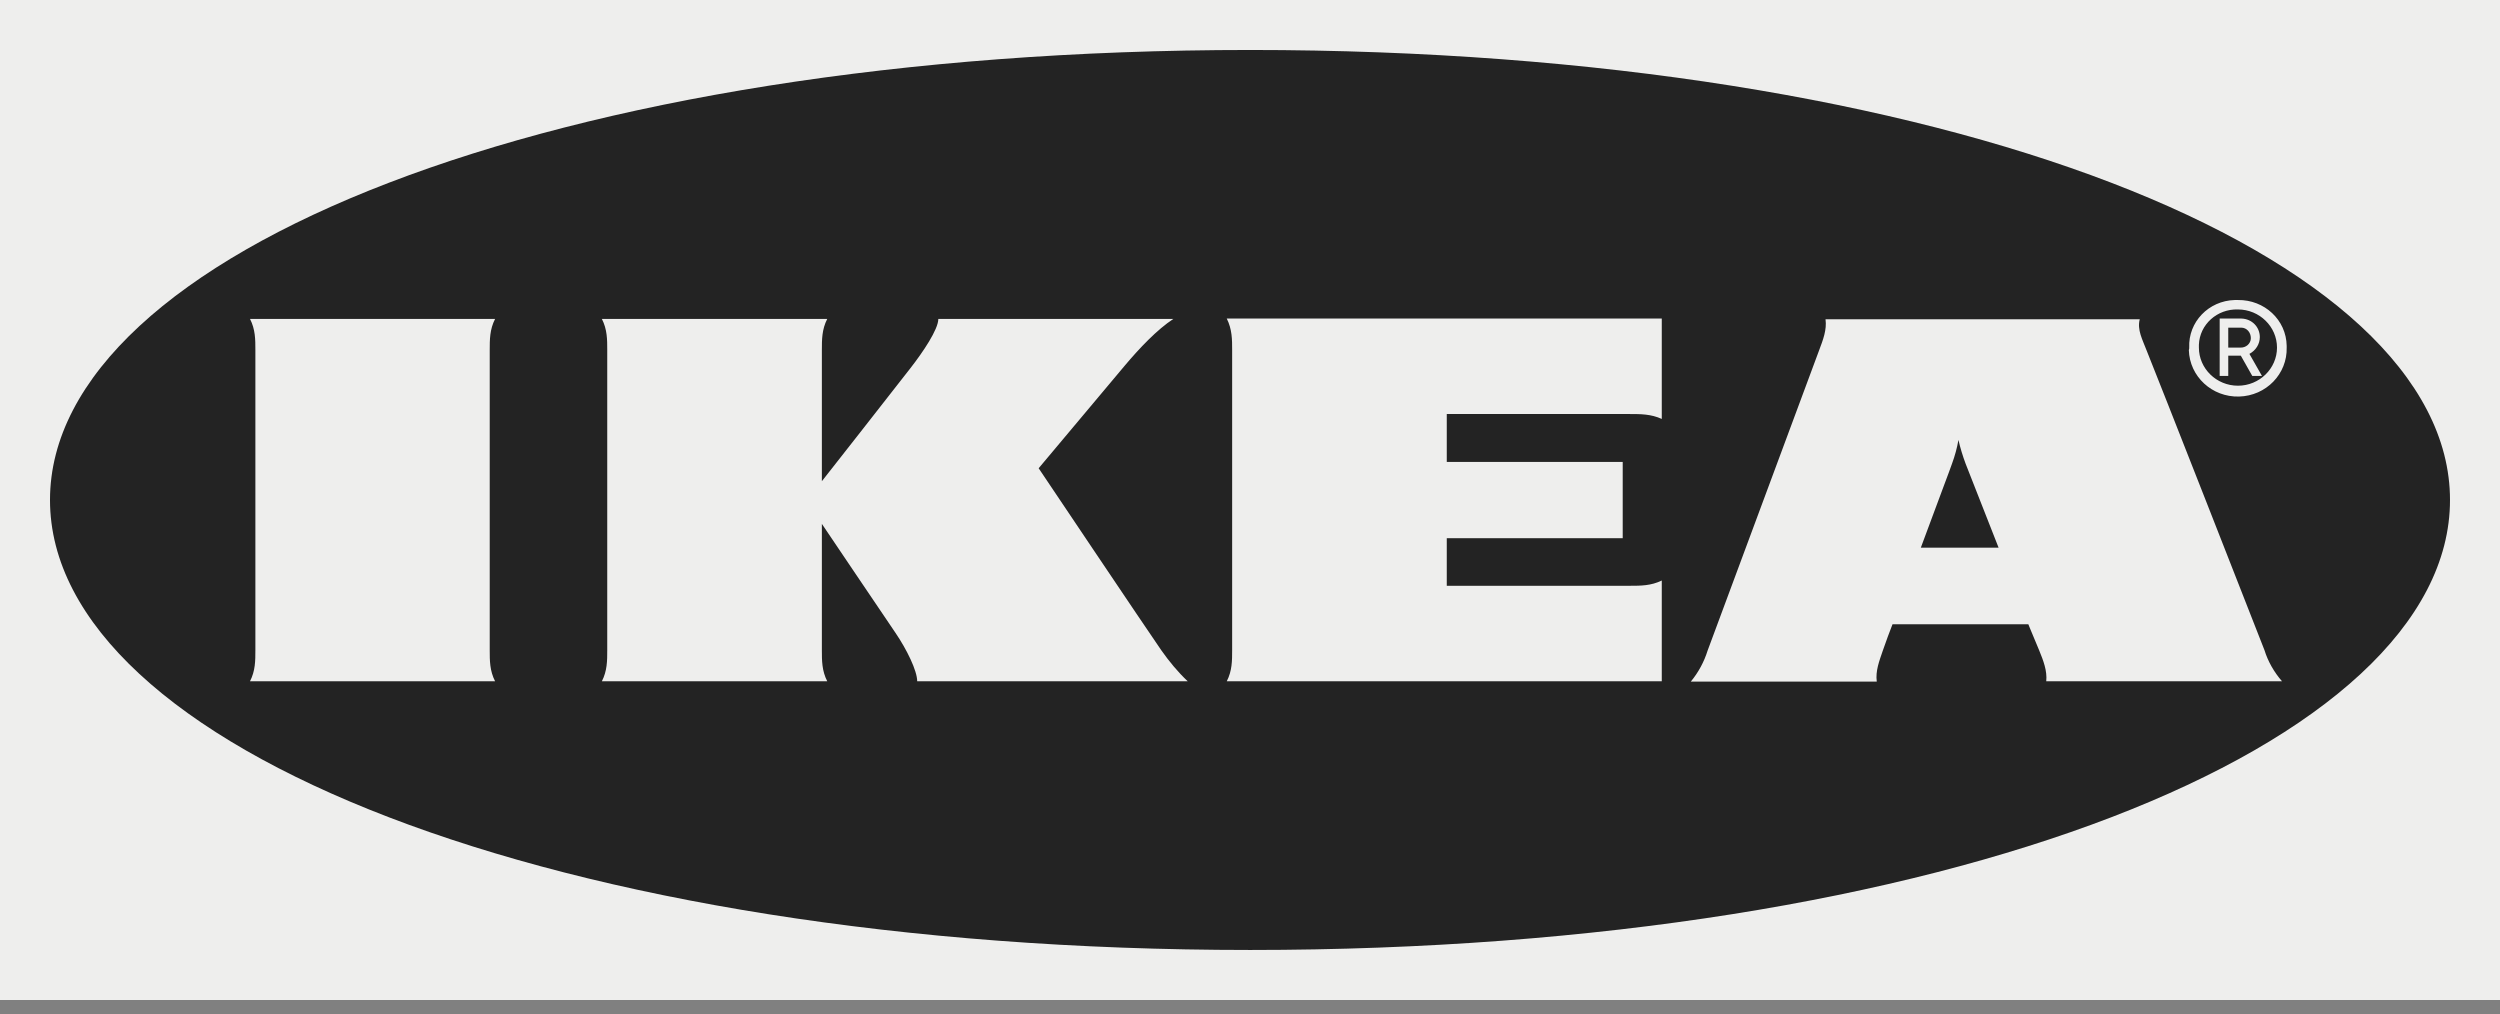 <svg width="106" height="43" viewBox="0 0 106 43" fill="none" xmlns="http://www.w3.org/2000/svg">
<rect x="0" y="0" width="106" height="43" fill="#808080" stroke="none"/>
<g clip-path="url(#clip0_514_658)">
<path fill-rule="evenodd" clip-rule="evenodd" d="M105.985 42.4H0V0H106V42.4H105.985Z" fill="#EEEEED"/>
<path fill-rule="evenodd" clip-rule="evenodd" d="M2.12 21.199C2.12 31.622 23.443 40.279 53.008 40.279C82.572 40.279 103.88 31.622 103.88 21.199C103.88 10.777 82.557 2.119 53.008 2.119C23.459 2.119 2.12 10.777 2.12 21.199Z" fill="#232323"/>
<path d="M49.235 27.566C49.569 28.04 49.934 28.485 50.359 28.886H38.889C38.889 28.441 38.448 27.536 37.962 26.824C37.476 26.112 34.847 22.212 34.847 22.212V27.566C34.847 28.011 34.847 28.441 35.075 28.886H25.519C25.747 28.441 25.747 28.011 25.747 27.566V14.841C25.747 14.397 25.747 13.967 25.519 13.522H35.075C34.847 13.967 34.847 14.397 34.847 14.841V20.403C34.847 20.403 37.901 16.517 38.6 15.613C39.132 14.931 39.785 13.966 39.785 13.522H49.752C49.068 13.967 48.308 14.767 47.685 15.509C47.138 16.161 44.039 19.854 44.039 19.854C44.039 19.854 48.627 26.691 49.235 27.566ZM52.243 14.841V27.566C52.243 28.011 52.243 28.441 52.015 28.886H70.459V24.614C70.003 24.837 69.563 24.837 69.107 24.837H61.343V22.82H68.803V19.587H61.343V17.555H69.107C69.563 17.555 70.003 17.555 70.459 17.763V13.507H52.015C52.243 13.967 52.243 14.397 52.243 14.841ZM96.013 27.566C96.165 28.055 96.423 28.5 96.757 28.886H86.761C86.806 28.441 86.639 28.011 86.457 27.566C86.457 27.566 86.305 27.21 86.092 26.691L86.001 26.468H80.243L80.152 26.706C80.152 26.706 79.985 27.136 79.833 27.581C79.681 28.025 79.514 28.455 79.575 28.9H71.69C72.012 28.511 72.254 28.063 72.404 27.581L77.129 14.856C77.296 14.412 77.463 13.981 77.402 13.537H90.726C90.605 13.981 90.847 14.412 91.015 14.856C91.41 15.82 95.679 26.706 96.013 27.566ZM84.74 23.221L83.342 19.661C83.221 19.335 83.115 18.994 83.038 18.653C82.978 18.997 82.886 19.334 82.765 19.661C82.719 19.81 82.127 21.367 81.443 23.221H84.74ZM20.992 13.522H10.6C10.828 13.967 10.828 14.397 10.828 14.841V27.566C10.828 28.011 10.828 28.441 10.6 28.886H20.992C20.764 28.441 20.764 28.011 20.764 27.566V14.841C20.764 14.397 20.764 13.967 20.992 13.522ZM92.823 14.738C92.777 13.655 93.643 12.751 94.752 12.721H94.889C96.013 12.706 96.94 13.566 96.955 14.664V14.738C96.985 15.85 96.089 16.784 94.934 16.814C93.795 16.844 92.838 15.969 92.807 14.841C92.823 14.812 92.823 14.767 92.823 14.738ZM93.233 14.738C93.233 15.627 93.977 16.354 94.889 16.354C95.8 16.354 96.545 15.627 96.545 14.738C96.545 13.848 95.8 13.121 94.889 13.121C94.008 13.092 93.263 13.759 93.233 14.619V14.738ZM94.478 15.939H94.114V13.507H95.041C95.481 13.522 95.816 13.863 95.816 14.293C95.816 14.589 95.648 14.856 95.375 15.005L95.907 15.939H95.496L95.01 15.079H94.478V15.939ZM94.478 14.738H94.98C95.223 14.753 95.436 14.575 95.436 14.337C95.436 14.1 95.269 13.892 95.025 13.892H94.478V14.738Z" fill="#EEEEED"/>
</g>
<defs>
<clipPath id="clip0_514_658">
<rect width="106" height="42.4" fill="white"/>
</clipPath>
</defs>
</svg>
